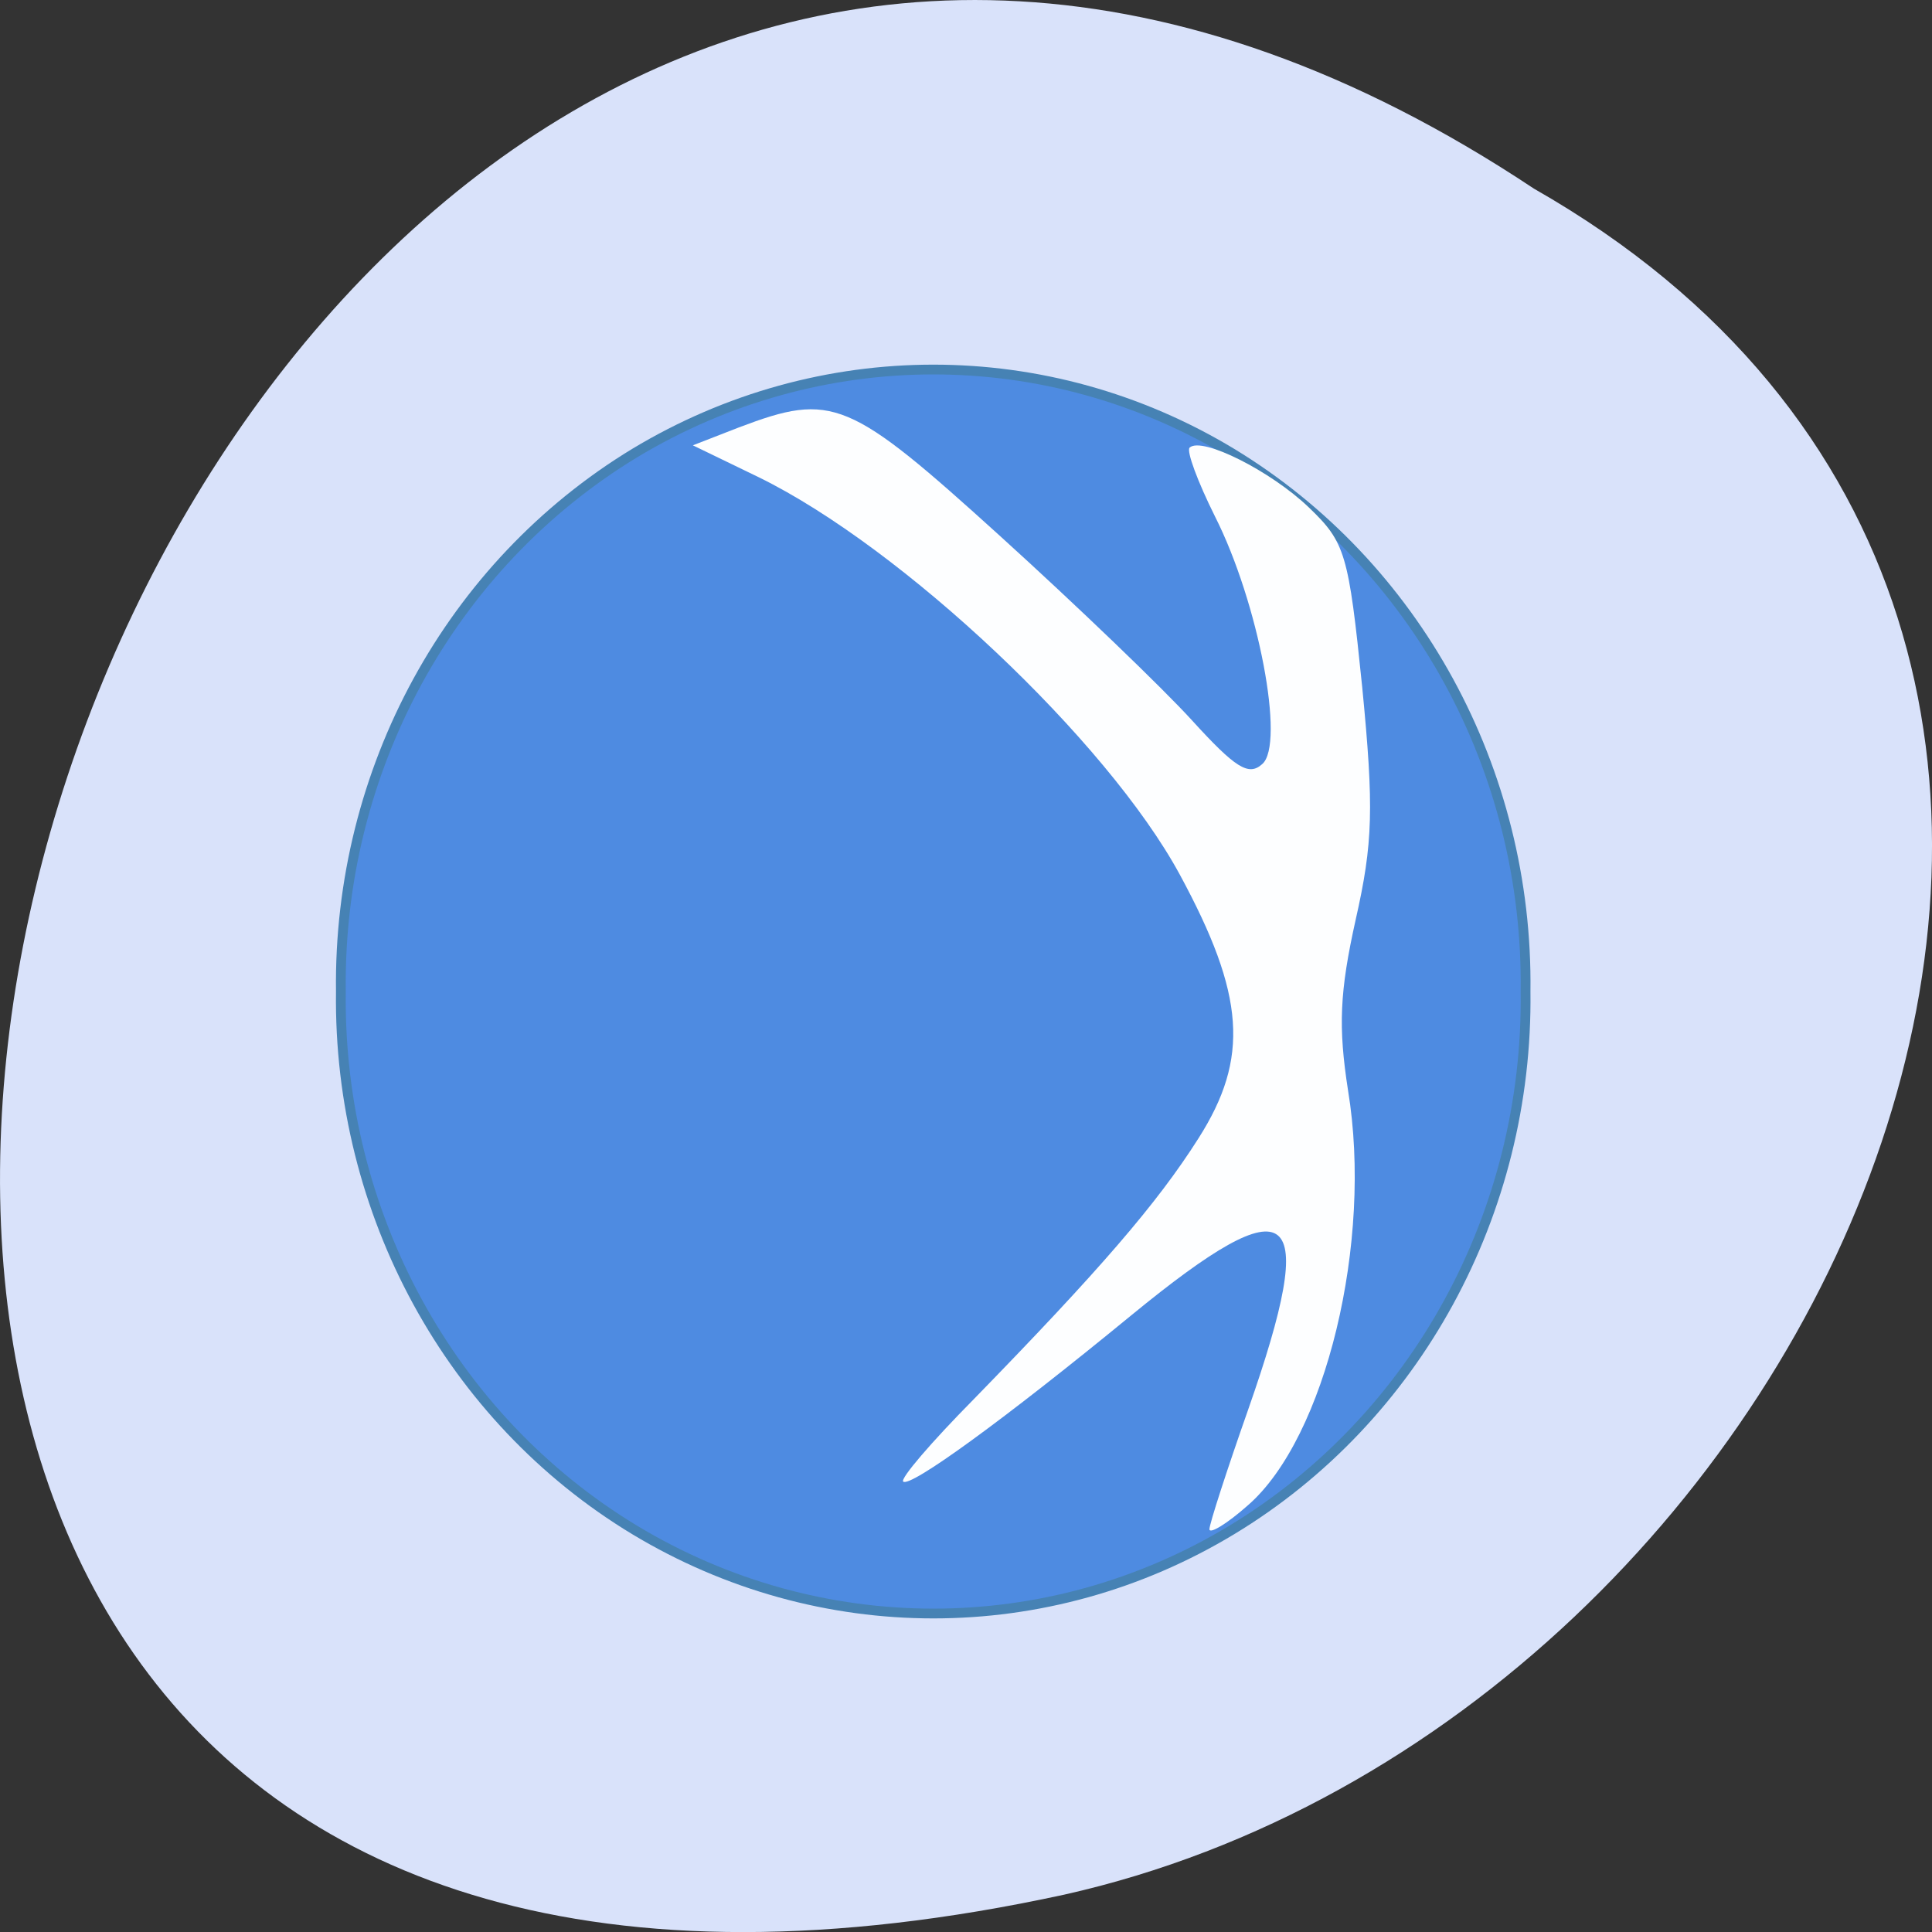 
<svg xmlns="http://www.w3.org/2000/svg" xmlns:xlink="http://www.w3.org/1999/xlink" width="16px" height="16px" viewBox="0 0 16 16" version="1.1">
<rect x="0" y="0" width="16" height="16" fill="#333333" stroke="none"/>
<g id="surface1">
<path style=" stroke:none;fill-rule:nonzero;fill:rgb(85.098%,88.627%,98.039%);fill-opacity:1;" d="M 12.703 1.562 C 0.672 -6.438 -6.734 19.066 8.812 15.691 C 15.238 14.25 19.141 5.23 12.703 1.562 Z M 12.703 1.562 "/>
<path style="fill-rule:evenodd;fill:rgb(30.588%,54.51%,88.235%);fill-opacity:1;stroke-width:1;stroke-linecap:butt;stroke-linejoin:miter;stroke:rgb(27.451%,50.98%,70.588%);stroke-opacity:1;stroke-miterlimit:4;" d="M 240.001 148.77 C 240.289 171.402 228.801 192.434 209.96 203.822 C 191.118 215.211 167.807 215.211 148.917 203.822 C 130.076 192.434 118.588 171.402 118.877 148.77 C 118.588 126.139 130.076 105.155 148.917 93.718 C 167.807 82.33 191.118 82.33 209.96 93.718 C 228.801 105.155 240.289 126.139 240.001 148.77 Z M 240.001 148.77 " transform="matrix(0.081,0,0,0.081,-6.806,-3.839)"/>
<path style=" stroke:none;fill-rule:nonzero;fill:rgb(100%,100%,100%);fill-opacity:0.988;" d="M 10.016 12.664 C 10.016 12.621 10.16 12.176 10.336 11.676 C 10.934 9.969 10.715 9.789 9.371 10.891 C 8.305 11.766 7.539 12.32 7.48 12.27 C 7.453 12.246 7.715 11.941 8.062 11.59 C 9.102 10.523 9.582 9.969 9.926 9.426 C 10.348 8.762 10.312 8.242 9.77 7.242 C 9.168 6.133 7.473 4.535 6.285 3.953 L 5.738 3.688 L 6.121 3.539 C 6.895 3.246 7.031 3.305 8.281 4.438 C 8.914 5.012 9.629 5.699 9.871 5.965 C 10.23 6.359 10.34 6.43 10.453 6.328 C 10.645 6.164 10.422 4.988 10.062 4.277 C 9.918 3.988 9.824 3.734 9.852 3.707 C 9.953 3.613 10.527 3.902 10.84 4.203 C 11.141 4.492 11.168 4.582 11.281 5.688 C 11.379 6.691 11.371 6.98 11.227 7.617 C 11.094 8.215 11.082 8.504 11.164 9.031 C 11.371 10.285 10.977 11.906 10.336 12.465 C 10.16 12.621 10.016 12.707 10.016 12.664 Z M 10.016 12.664 "/>
</g>
</svg>
